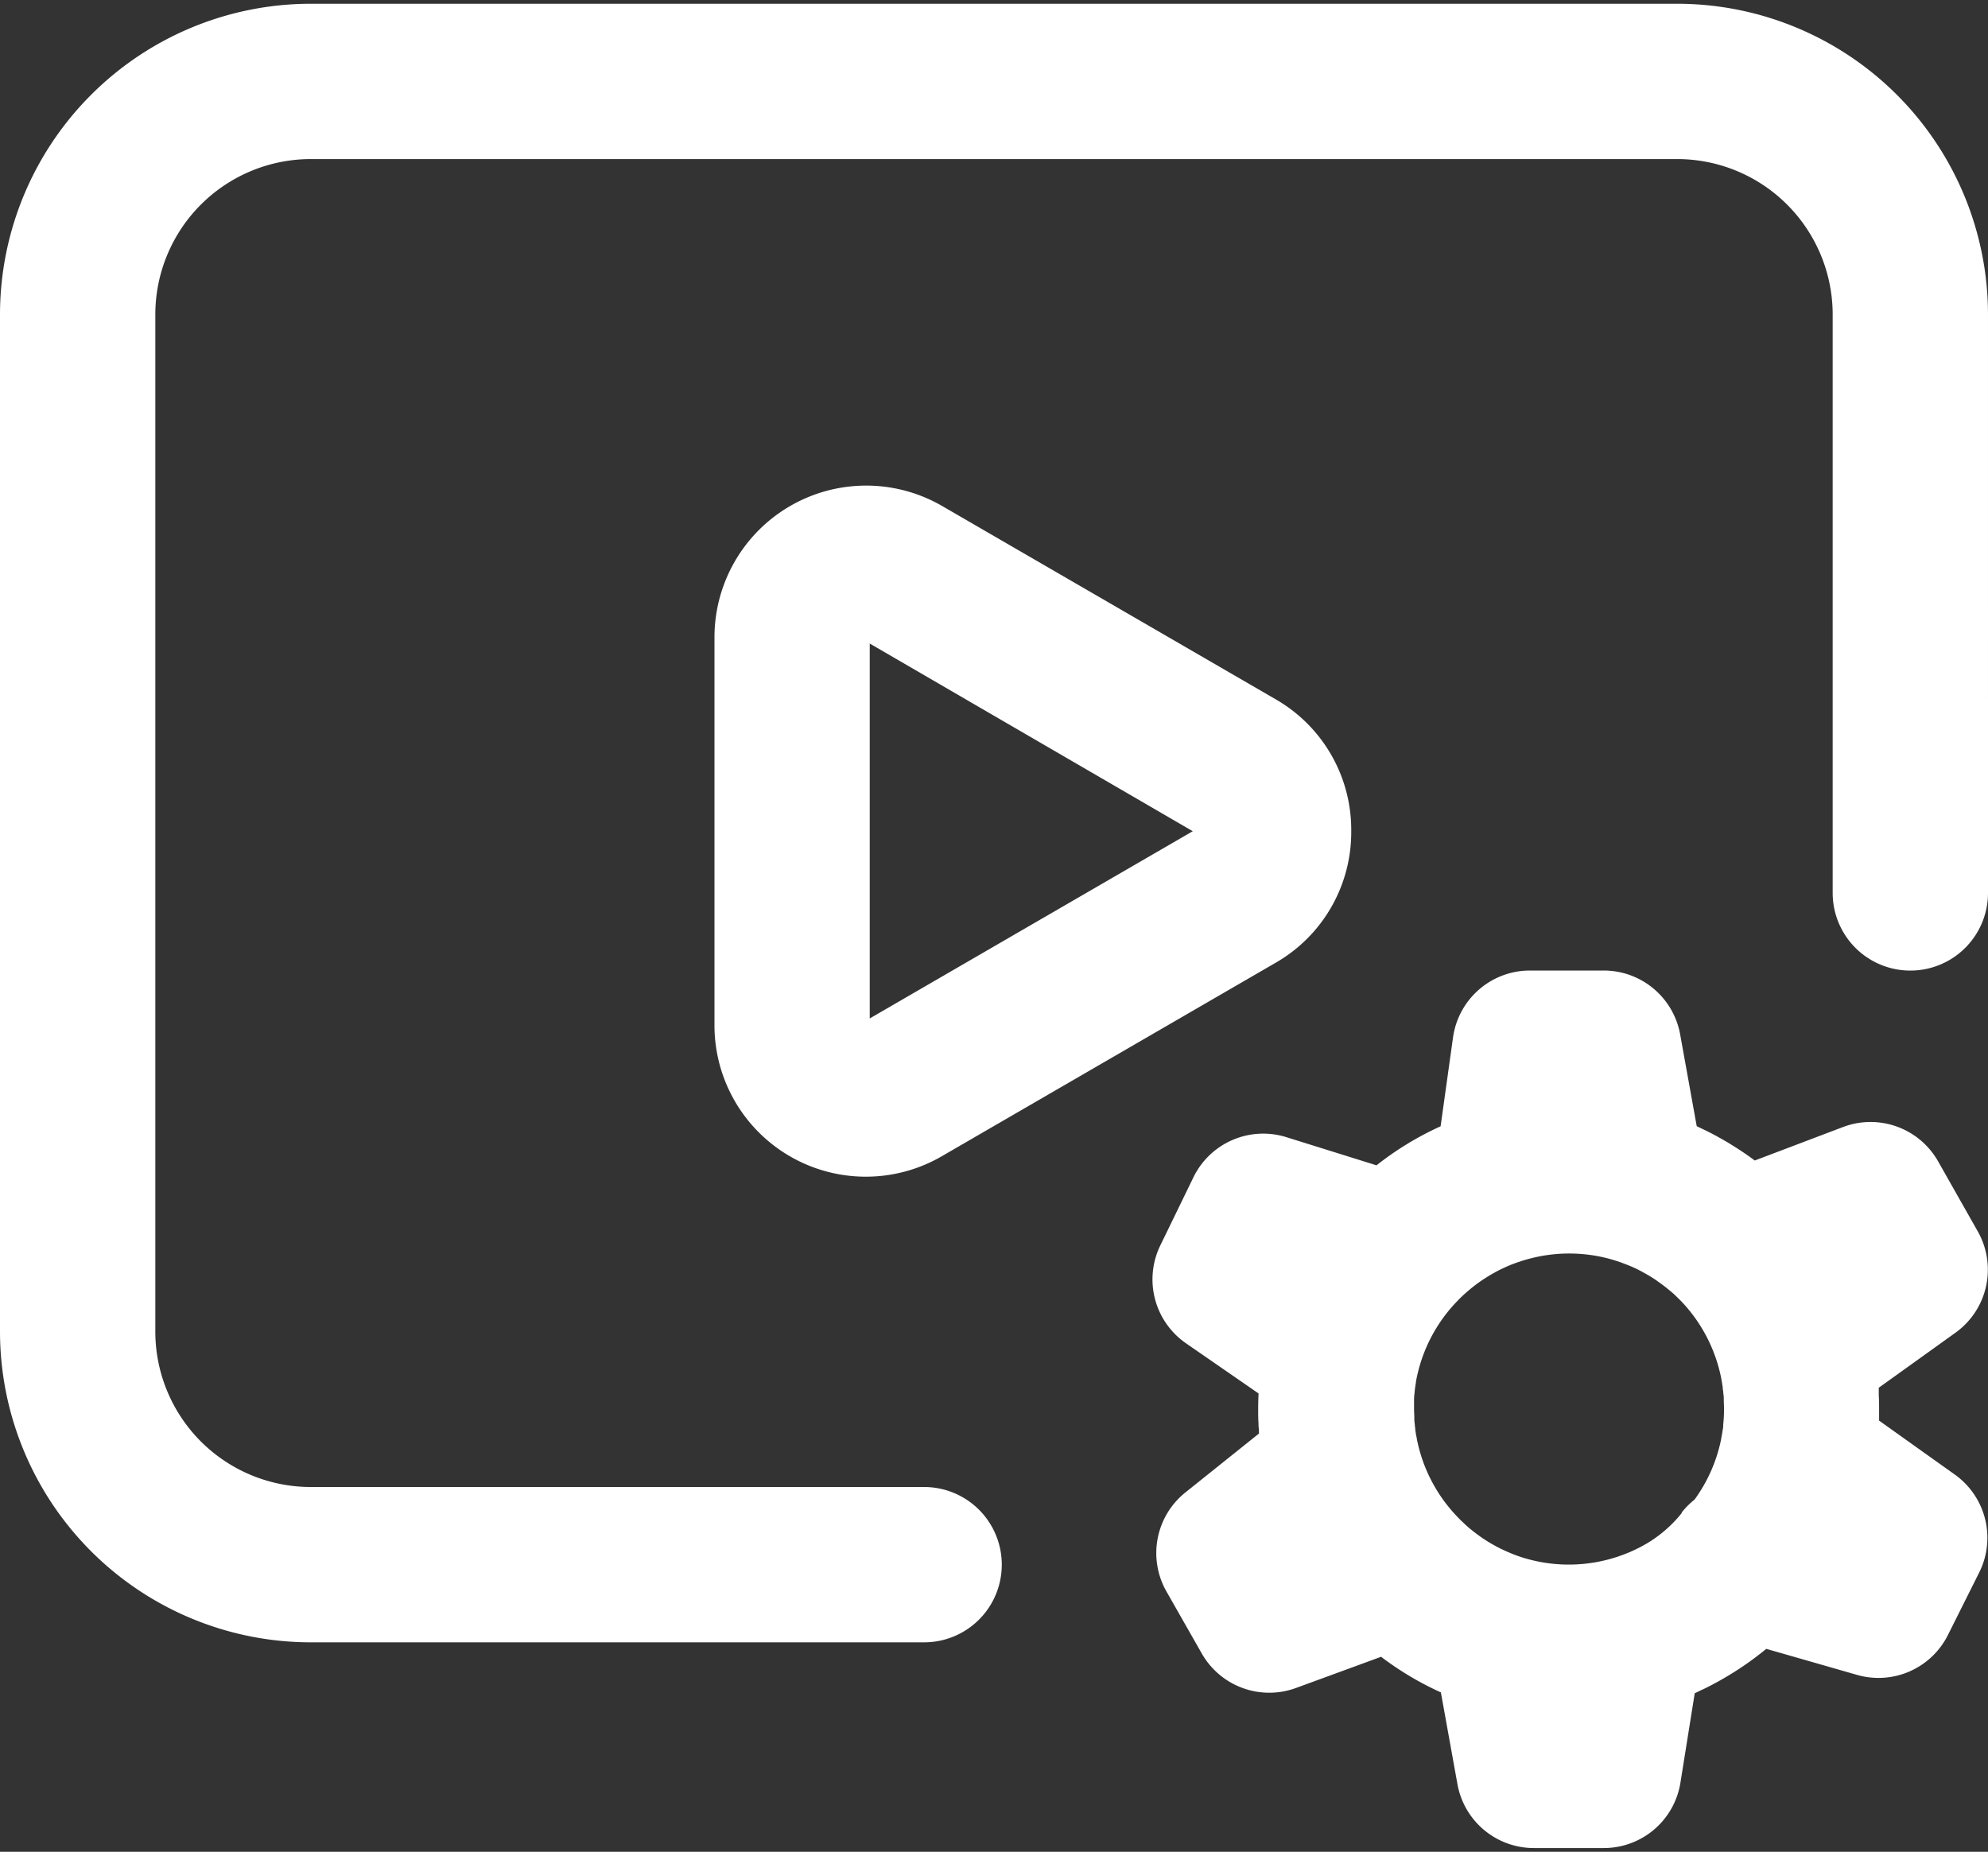 <svg xmlns="http://www.w3.org/2000/svg" xmlns:xlink="http://www.w3.org/1999/xlink" width="36.016" height="33.549" viewBox="0 0 36.016 33.549">
  <rect x="0" y="0" width="36.016" height="33.549" fill="#333333" stroke="none"/>
  <defs>
    <clipPath id="clip-path">
      <rect id="Rectángulo_7" data-name="Rectángulo 7" width="36.016" height="33.549" fill="#fff"/>
    </clipPath>
  </defs>
  <g id="motionGraphicsIcon" clip-path="url(#clip-path)">
    <path id="Trazado_426" data-name="Trazado 426" d="M738.035,328.036l1.394-1a1.406,1.406,0,0,0,.4-1.837l-.717-1.266a1.407,1.407,0,0,0-1.722-.622l-1.6.607c-.143-.108-.293-.207-.445-.3l-.009-.006c-.064-.039-.129-.076-.194-.112l-.059-.033c-.058-.031-.116-.061-.175-.09l-.088-.042-.081-.039-.3-1.662a1.407,1.407,0,0,0-1.385-1.158h-1.337a1.407,1.407,0,0,0-1.393,1.212l-.225,1.61a5.592,5.592,0,0,0-1.161.707l-1.633-.51a1.406,1.406,0,0,0-1.684.727l-.6,1.234a1.407,1.407,0,0,0,.465,1.773l1.315.909q-.007.142-.007.287c0,.086,0,.172.006.258,0,.03,0,.059.005.089s0,.061.005.091l-1.334,1.068a1.407,1.407,0,0,0-.344,1.794l.64,1.124a1.407,1.407,0,0,0,1.707.625l1.542-.565a5.615,5.615,0,0,0,1.083.645l.3,1.662a1.407,1.407,0,0,0,1.385,1.158h1.266a1.406,1.406,0,0,0,1.389-1.185l.259-1.62c.035-.015.068-.032.1-.048l.072-.033q.09-.044.178-.091t.154-.086l.011-.006a5.678,5.678,0,0,0,.781-.54l1.645.472a1.406,1.406,0,0,0,1.646-.723l.566-1.131a1.407,1.407,0,0,0-.442-1.776l-1.371-.977c0-.069,0-.137,0-.206,0-.085,0-.17-.006-.254,0-.024,0-.048,0-.073s0-.041,0-.062Zm-3.569,2.271a2.347,2.347,0,0,1-.758.619l-.028.014c-.053.027-.107.052-.163.076l-.042.017q-.066.026-.133.05l-.056.019c-.057.018-.115.035-.174.05a2.8,2.8,0,0,1-1.445-.017c-.04-.011-.08-.023-.12-.036l-.067-.023-.1-.039-.1-.043-.09-.042-.078-.04-.072-.04q-.056-.032-.11-.066l-.084-.055-.071-.051-.07-.053-.063-.05c-.039-.032-.077-.065-.113-.1l-.053-.05c-.026-.025-.051-.05-.075-.076a2.81,2.81,0,0,1-.709-1.3c-.009-.039-.018-.077-.025-.116,0-.016-.006-.032-.009-.048-.007-.038-.013-.076-.018-.114,0-.016,0-.033-.006-.049,0-.039-.008-.079-.011-.119,0-.015,0-.029,0-.044,0-.054-.005-.108-.005-.161s0-.1,0-.156l0-.02c0-.047.007-.094.012-.14l0-.013c.006-.049.013-.1.021-.147l0-.009c.008-.049.018-.1.029-.145a2.811,2.811,0,0,1,.733-1.338l.027-.028c.028-.028.058-.056.087-.083l.018-.016q.089-.079.184-.152l.015-.011a2.824,2.824,0,0,1,.321-.207l.026-.015c.035-.019.07-.037.106-.055l.037-.017q.085-.04.172-.074l.073-.027.085-.028c.039-.013.079-.024.118-.035a2.807,2.807,0,0,1,1.494,0l.116.035.068.023.1.038.1.04.1.046.073.038.079.044.068.039c.042.025.084.052.125.08l.06.043.083.061.053.042q.061.05.12.1l.037.036c.031.029.061.059.091.089a2.811,2.811,0,0,1,.711,1.3c.009.039.018.077.025.116l.009.051c.006.037.012.074.017.112,0,.017,0,.034.007.051,0,.039.008.078.011.117,0,.015,0,.03,0,.045,0,.054.005.108.005.162a2.8,2.8,0,0,1-.015.291s0,.009,0,.013c0,.043-.01.086-.017.129,0,.018-.006.035-.009.052s-.01.058-.015.086a2.8,2.8,0,0,1-.479,1.079,1.407,1.407,0,0,0-.231.231Zm-5.986-12.363a2.728,2.728,0,0,0-1.371-2.383l-6.039-3.5a2.748,2.748,0,0,0-4.126,2.383v7.009a2.742,2.742,0,0,0,4.126,2.383l6.039-3.5a2.727,2.727,0,0,0,1.371-2.383Zm-8.723,3.4v-6.792l5.852,3.4Zm20.259-12.752V319.07a1.407,1.407,0,1,1-2.814,0V308.589a2.817,2.817,0,0,0-2.814-2.814H709.628a2.817,2.817,0,0,0-2.814,2.814v18.43a2.817,2.817,0,0,0,2.814,2.814h11.114a1.407,1.407,0,1,1,0,2.814H709.628A5.634,5.634,0,0,1,704,327.019v-18.43a5.634,5.634,0,0,1,5.628-5.628h24.761a5.634,5.634,0,0,1,5.627,5.628Zm0,0" transform="translate(-704 -302.893)" fill="#fff"/>
  </g>
</svg>
